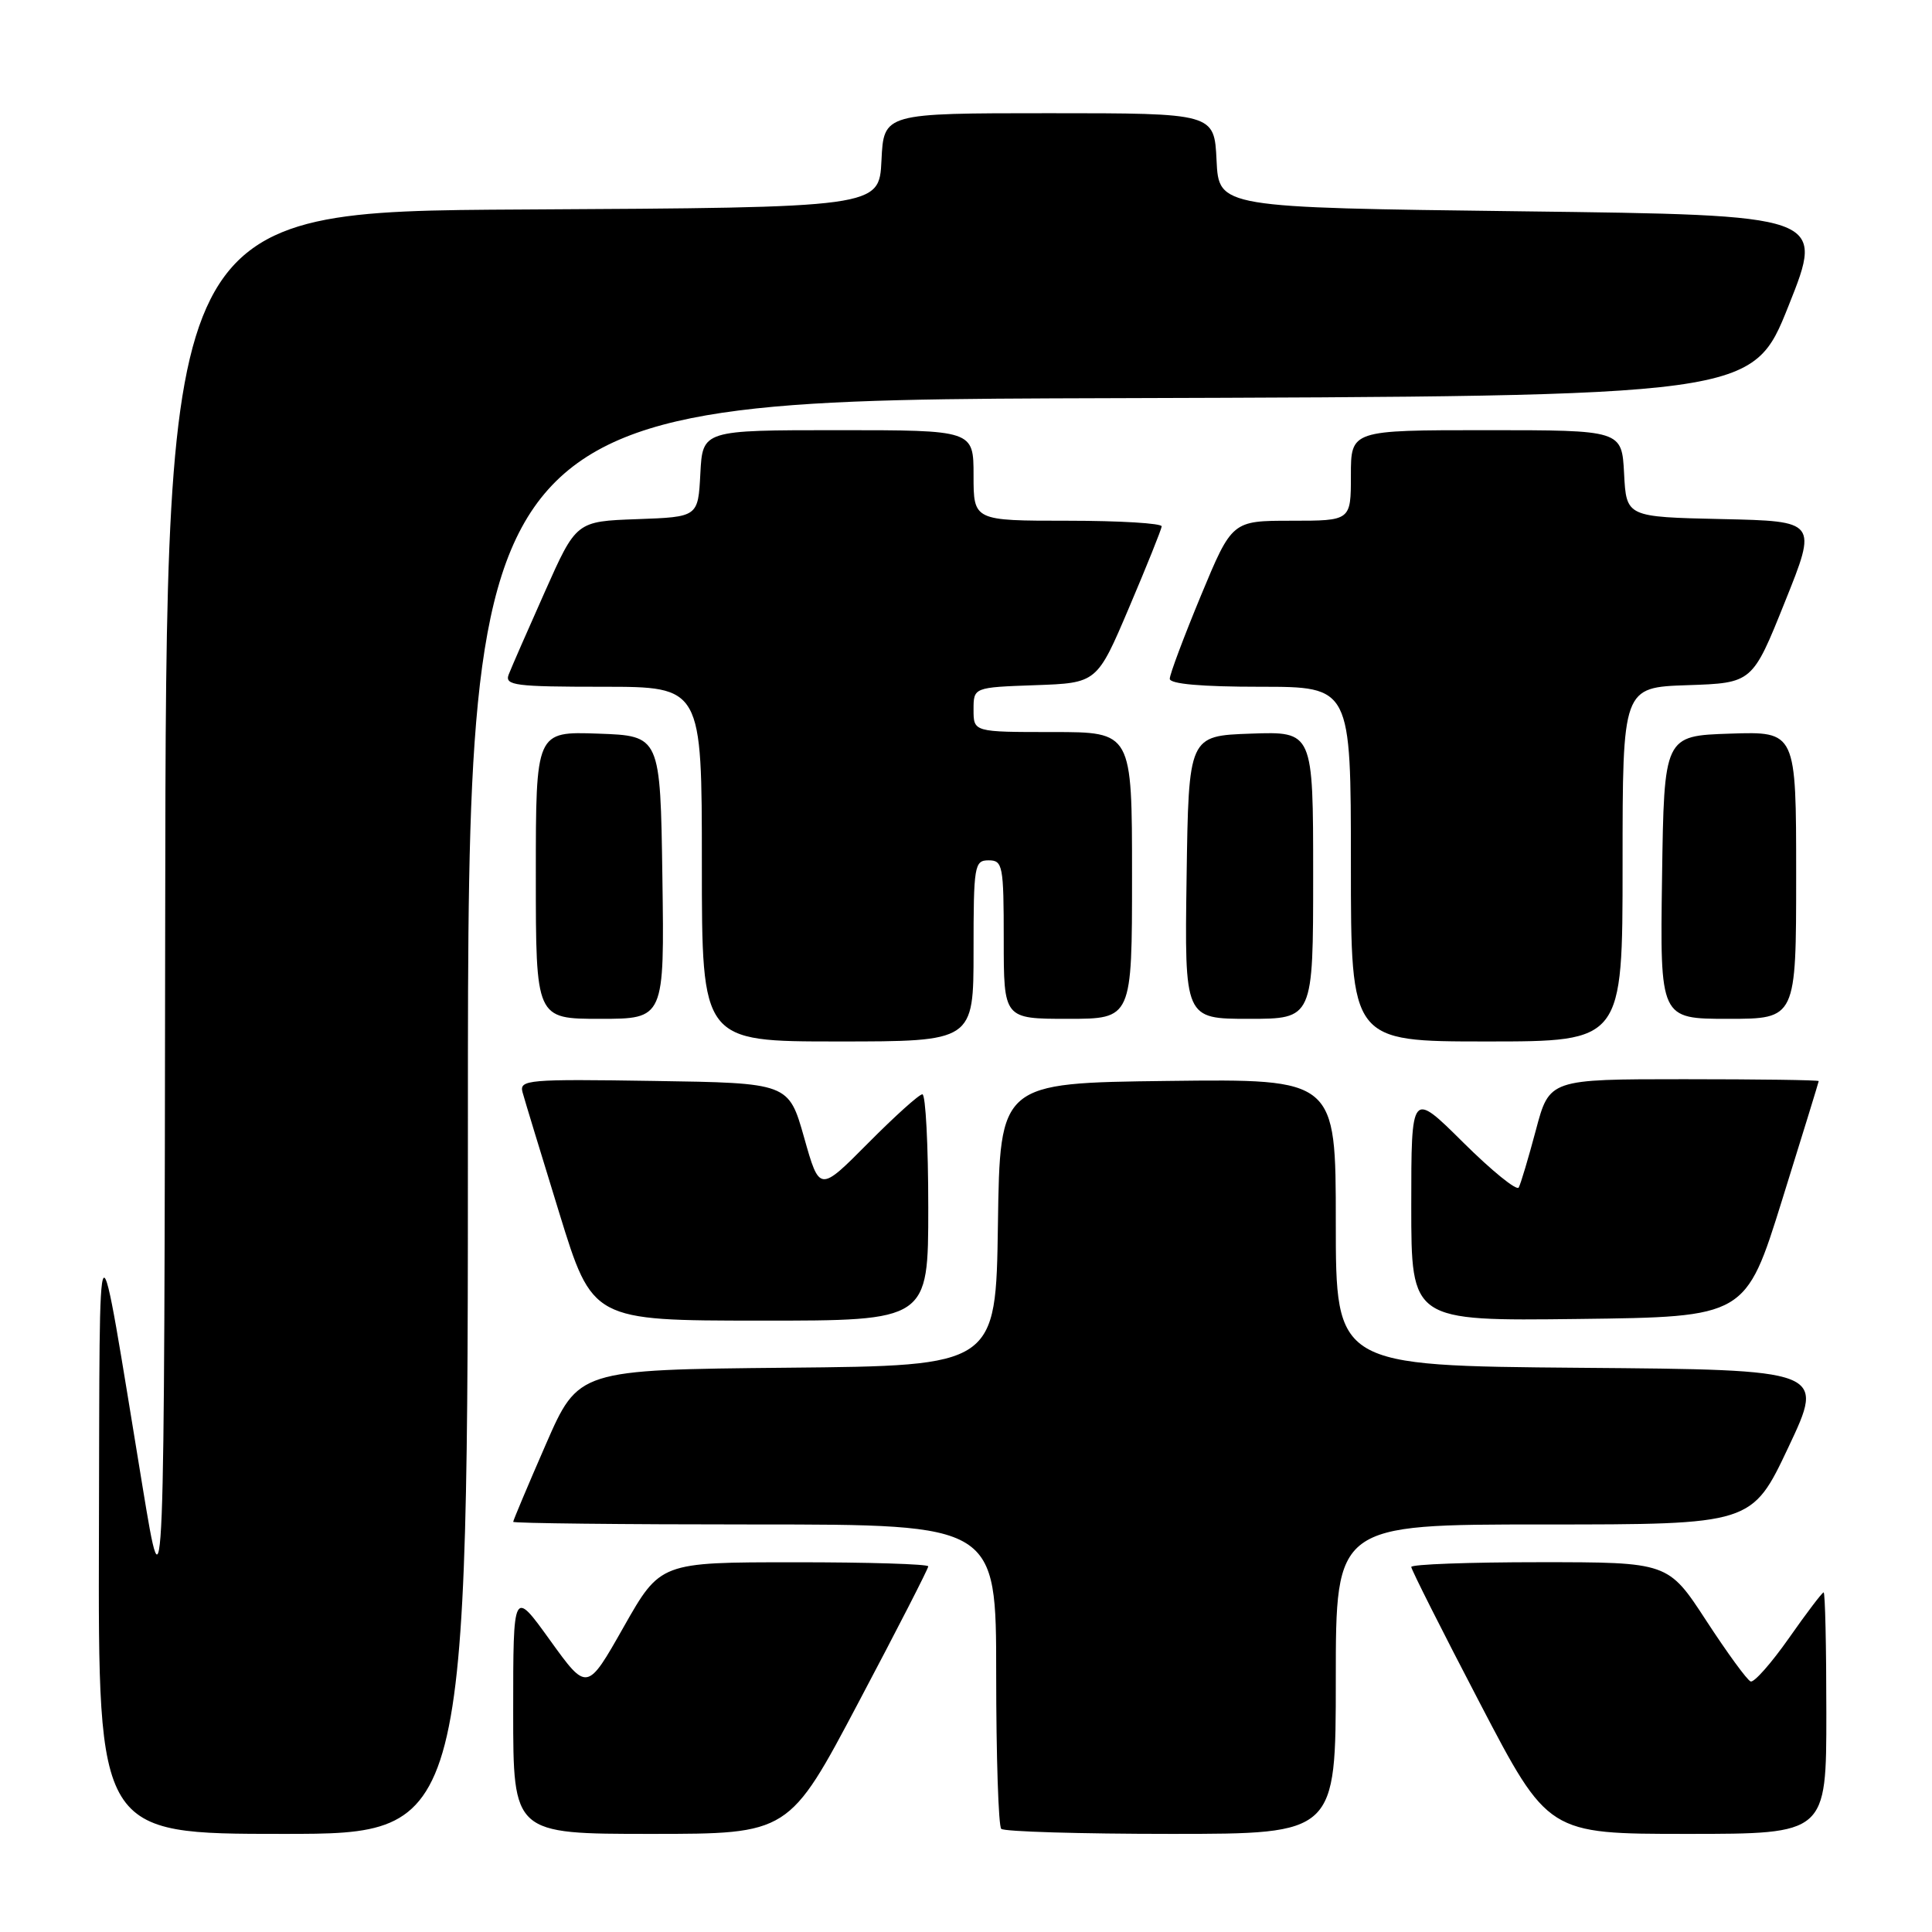 <?xml version="1.0" encoding="UTF-8" standalone="no"?>
<!DOCTYPE svg PUBLIC "-//W3C//DTD SVG 1.1//EN" "http://www.w3.org/Graphics/SVG/1.1/DTD/svg11.dtd" >
<svg xmlns="http://www.w3.org/2000/svg" xmlns:xlink="http://www.w3.org/1999/xlink" version="1.1" viewBox="0 0 256 256">
 <g >
 <path fill="currentColor"
d=" M 62.00 148.01 C 62.00 53.01 62.00 53.01 147.11 52.76 C 232.22 52.50 232.22 52.50 237.00 40.50 C 241.79 28.50 241.79 28.50 201.64 28.00 C 161.50 27.50 161.50 27.50 161.20 21.25 C 160.90 15.00 160.90 15.00 139.00 15.00 C 117.10 15.00 117.10 15.00 116.80 21.25 C 116.50 27.50 116.50 27.50 69.25 27.76 C 22.00 28.02 22.00 28.02 21.89 121.26 C 21.77 214.50 21.77 214.50 18.89 197.00 C 12.70 159.36 13.24 158.78 13.11 203.25 C 13.00 243.00 13.00 243.00 37.50 243.00 C 62.00 243.00 62.00 243.00 62.00 148.01 Z  M 113.77 225.55 C 118.85 215.96 123.00 207.86 123.00 207.55 C 123.00 207.25 115.01 207.00 105.25 207.01 C 87.50 207.01 87.50 207.01 82.64 215.58 C 77.79 224.15 77.79 224.15 72.89 217.35 C 68.00 210.55 68.00 210.55 68.00 226.78 C 68.00 243.00 68.00 243.00 86.27 243.00 C 104.55 243.00 104.55 243.00 113.77 225.55 Z  M 177.00 222.50 C 177.00 202.00 177.00 202.00 204.57 202.00 C 232.14 202.00 232.14 202.00 236.98 191.75 C 241.82 181.50 241.82 181.50 209.41 181.24 C 177.00 180.97 177.00 180.97 177.00 161.97 C 177.00 142.96 177.00 142.96 154.75 143.23 C 132.50 143.50 132.50 143.50 132.23 162.23 C 131.96 180.97 131.96 180.97 104.30 181.23 C 76.64 181.50 76.64 181.50 72.32 191.40 C 69.94 196.85 68.00 201.47 68.00 201.65 C 68.00 201.84 82.40 202.00 100.00 202.00 C 132.00 202.00 132.00 202.00 132.00 221.83 C 132.00 232.74 132.30 241.97 132.67 242.33 C 133.03 242.70 143.16 243.00 155.17 243.00 C 177.00 243.00 177.00 243.00 177.00 222.50 Z  M 242.00 227.00 C 242.00 218.20 241.84 211.00 241.64 211.00 C 241.45 211.00 239.38 213.72 237.05 217.05 C 234.71 220.38 232.43 222.97 231.97 222.80 C 231.51 222.64 228.87 219.01 226.09 214.75 C 221.04 207.00 221.04 207.00 204.02 207.00 C 194.66 207.00 187.00 207.28 187.00 207.63 C 187.00 207.97 191.08 216.07 196.07 225.63 C 205.13 243.00 205.13 243.00 223.57 243.00 C 242.00 243.00 242.00 243.00 242.00 227.00 Z  M 123.00 160.00 C 123.00 151.75 122.65 145.00 122.22 145.00 C 121.79 145.00 118.55 147.92 115.02 151.48 C 108.59 157.96 108.59 157.96 106.55 150.73 C 104.50 143.50 104.50 143.50 86.63 143.23 C 69.93 142.97 68.79 143.07 69.24 144.73 C 69.50 145.70 71.70 152.91 74.11 160.74 C 78.50 174.98 78.50 174.98 100.75 174.99 C 123.00 175.00 123.00 175.00 123.00 160.00 Z  M 236.14 159.00 C 238.80 150.47 240.98 143.39 240.99 143.25 C 240.99 143.11 232.97 143.00 223.15 143.00 C 205.30 143.00 205.30 143.00 203.51 149.75 C 202.52 153.46 201.50 156.88 201.24 157.35 C 200.97 157.82 197.66 155.13 193.88 151.38 C 187.00 144.55 187.00 144.55 187.00 159.80 C 187.00 175.04 187.00 175.04 209.16 174.77 C 231.31 174.50 231.31 174.50 236.14 159.00 Z  M 129.00 126.00 C 129.00 114.67 129.11 114.00 131.00 114.00 C 132.87 114.00 133.00 114.67 133.00 124.50 C 133.00 135.00 133.00 135.00 141.50 135.00 C 150.00 135.00 150.00 135.00 150.00 116.00 C 150.00 97.00 150.00 97.00 139.50 97.00 C 129.00 97.00 129.00 97.00 129.00 94.04 C 129.00 91.08 129.00 91.08 137.18 90.79 C 145.36 90.50 145.36 90.50 149.61 80.50 C 151.95 75.00 153.89 70.16 153.93 69.75 C 153.97 69.34 148.38 69.00 141.50 69.00 C 129.00 69.00 129.00 69.00 129.00 63.00 C 129.00 57.00 129.00 57.00 111.05 57.00 C 93.10 57.00 93.10 57.00 92.80 62.75 C 92.50 68.50 92.50 68.50 84.43 68.79 C 76.35 69.08 76.35 69.08 72.19 78.43 C 69.90 83.57 67.74 88.50 67.40 89.39 C 66.86 90.82 68.25 91.00 79.89 91.00 C 93.00 91.00 93.00 91.00 93.00 114.50 C 93.00 138.00 93.00 138.00 111.00 138.00 C 129.00 138.00 129.00 138.00 129.00 126.00 Z  M 215.00 114.54 C 215.00 91.08 215.00 91.08 223.60 90.79 C 232.20 90.50 232.20 90.50 236.50 79.78 C 240.81 69.06 240.81 69.06 228.16 68.78 C 215.50 68.50 215.50 68.50 215.20 62.75 C 214.90 57.00 214.90 57.00 196.95 57.00 C 179.00 57.00 179.00 57.00 179.00 63.00 C 179.00 69.00 179.00 69.00 171.12 69.00 C 163.25 69.00 163.25 69.00 159.12 78.94 C 156.86 84.40 155.00 89.35 155.00 89.94 C 155.00 90.63 159.19 91.00 167.00 91.00 C 179.00 91.00 179.00 91.00 179.00 114.50 C 179.00 138.00 179.00 138.00 197.00 138.00 C 215.00 138.00 215.00 138.00 215.00 114.54 Z  M 87.77 116.25 C 87.50 97.50 87.50 97.50 79.25 97.21 C 71.00 96.92 71.00 96.92 71.00 115.96 C 71.00 135.00 71.00 135.00 79.52 135.00 C 88.04 135.00 88.04 135.00 87.77 116.25 Z  M 174.00 115.96 C 174.00 96.92 174.00 96.92 165.75 97.21 C 157.50 97.50 157.50 97.50 157.23 116.25 C 156.96 135.00 156.96 135.00 165.48 135.00 C 174.00 135.00 174.00 135.00 174.00 115.96 Z  M 238.00 115.96 C 238.00 96.92 238.00 96.92 229.25 97.21 C 220.50 97.50 220.50 97.50 220.23 116.25 C 219.96 135.00 219.96 135.00 228.98 135.00 C 238.00 135.00 238.00 135.00 238.00 115.96 Z "/>
</g>
</svg>